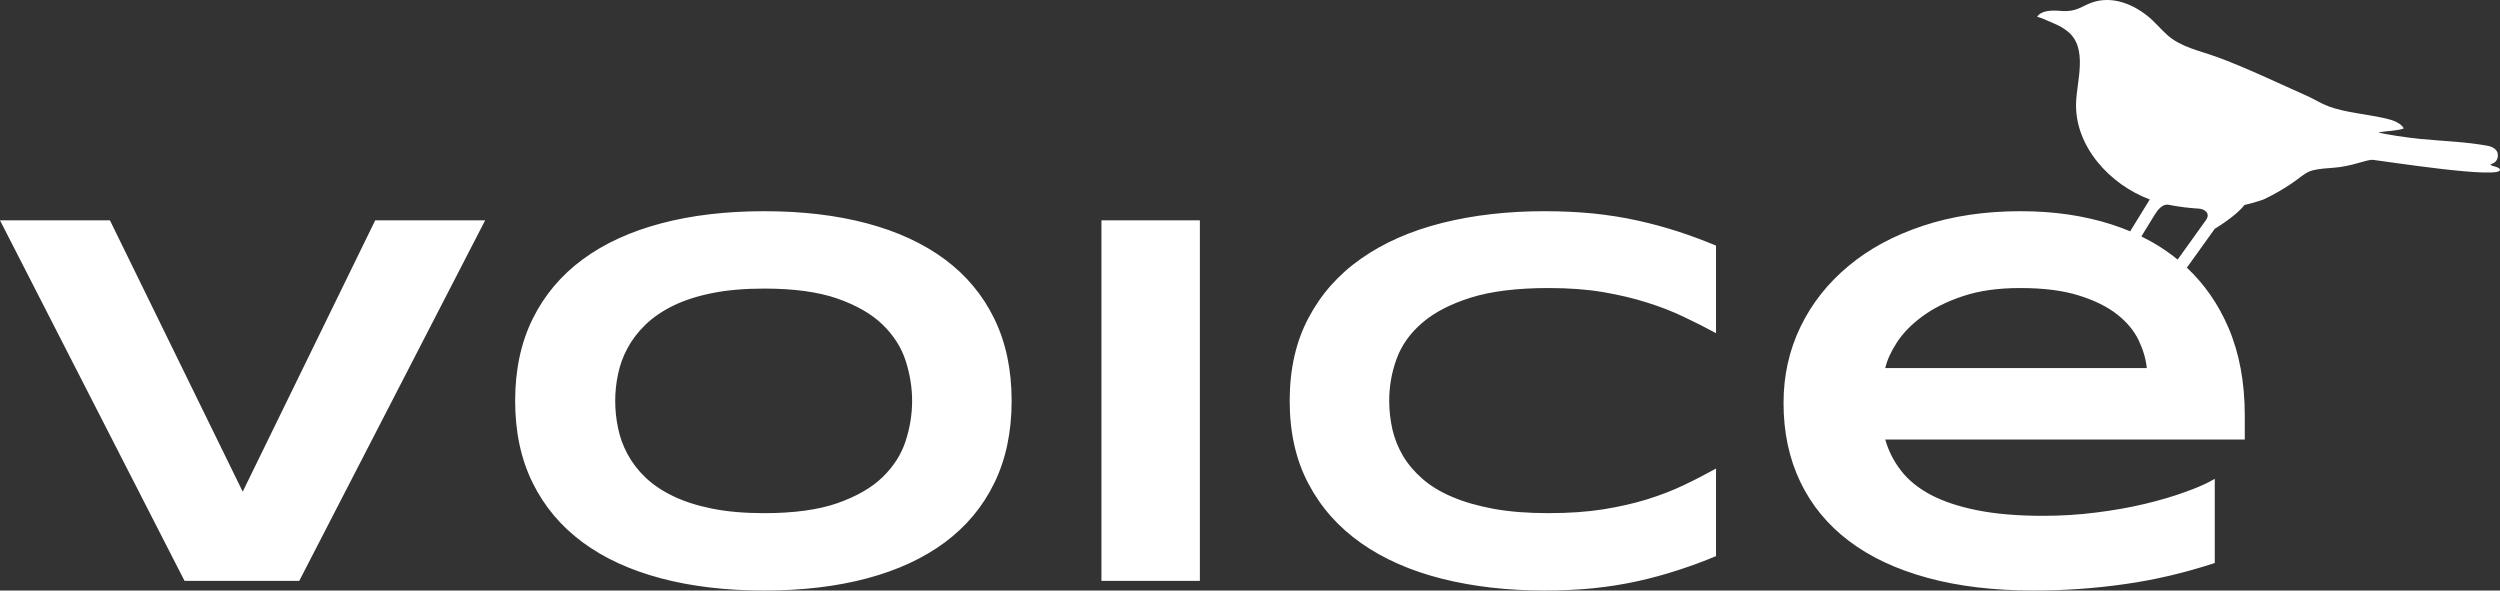 <svg width="834" height="197" viewBox="0 0 834 197" fill="none" xmlns="http://www.w3.org/2000/svg">
<rect x="0" y="0" width="834" height="197" fill="#333333" stroke="none"/>
<path fill-rule="evenodd" clip-rule="evenodd" d="M99.835 193.774H61.559L0 73.505H36.675L80.969 164.019L125.171 73.505H161.845L99.834 193.774H99.835ZM679.574 5.573C681.082 5.963 683.347 7.032 684.911 7.697C686.964 8.573 688.18 9.214 689.756 10.468C696.659 15.959 692.786 27.035 692.575 34.398C692.162 48.924 703.974 61.649 717.16 66.533L710.628 77.171C708.635 76.332 706.574 75.569 704.438 74.88C695.249 71.923 685.15 70.458 674.114 70.458C662.111 70.458 651.256 72.071 641.491 75.327C631.755 78.553 623.442 83.034 616.577 88.799C609.684 94.535 604.362 101.316 600.614 109.083C596.865 116.879 594.99 125.332 594.99 134.414C594.99 144.242 596.865 152.995 600.584 160.761C604.301 168.528 609.714 175.101 616.788 180.446C623.863 185.823 632.601 189.918 642.971 192.754C653.343 195.593 665.164 196.997 678.437 196.997C688.838 196.997 698.996 196.279 708.943 194.846C718.922 193.442 728.867 191.082 738.846 187.826V159.744C736.367 161.209 733.101 162.672 729.05 164.107C725.029 165.57 720.492 166.914 715.474 168.11C710.457 169.305 705.044 170.261 699.268 170.976C693.463 171.723 687.567 172.081 681.551 172.081C673.025 172.081 665.738 171.454 659.632 170.229C653.494 169.005 648.353 167.303 644.152 165.092C639.979 162.881 636.654 160.193 634.205 157.026C631.756 153.891 630.004 150.425 628.915 146.631H748.856V138.566C748.856 127.543 747.041 117.802 743.414 109.32C740.057 101.5 735.435 94.831 729.542 89.287L738.835 76.33C739.762 75.768 746.096 71.882 748.757 68.37C750.87 67.906 753.019 67.299 755.174 66.513C758.536 64.923 761.682 63.147 764.79 60.994C770.014 57.376 769.186 56.574 778.177 55.989C784.66 55.566 789.477 53.135 791.671 53.332C794.028 53.541 835.742 60.126 833.944 56.457C833.685 55.929 832.746 55.654 831.675 55.381C831.167 55.254 830.882 54.987 830.762 54.818C833.736 54.14 833.258 51.452 833.258 51.452C833.162 50.046 831.778 48.994 829.936 48.649C822.48 47.256 814.875 47.091 807.299 46.336C802.637 45.869 795.639 44.811 793.366 44.159C795.788 43.706 799.995 43.672 801.927 42.817C800.562 40.677 797.901 39.959 794.878 39.3C789.2 38.063 782.277 37.503 776.901 35.513C774.199 34.516 772.228 33.151 769.646 32.002C760.891 28.097 748.434 22.213 739.659 19.042C733.538 16.834 727.581 15.723 723.06 11.721C720.705 9.637 718.736 7.14 716.24 5.186C710.65 0.804 703.35 -1.771 696.434 1.42C693.796 2.637 692.138 3.827 688.198 3.694C684.204 3.332 681.1 3.455 679.576 5.57L679.574 5.573ZM714.365 78.871L718.837 71.589C719.75 70.106 721.4 67.92 723.414 68.312C726.696 68.948 730.226 69.415 733.572 69.6C735.295 69.695 737.599 71.064 735.89 73.448L726.461 86.597C722.803 83.614 718.776 81.041 714.367 78.873L714.365 78.871ZM337.479 133.73C337.479 144.065 335.575 153.177 331.735 161.063C327.895 168.98 322.394 175.581 315.256 180.898C308.092 186.217 299.443 190.22 289.256 192.937C279.066 195.655 267.637 197 254.94 197C242.24 197 230.782 195.655 220.532 192.937C210.281 190.22 201.544 186.216 194.35 180.898C187.153 175.58 181.591 168.98 177.689 161.063C173.79 153.177 171.855 144.066 171.855 133.73C171.855 123.393 173.79 114.282 177.689 106.397C181.591 98.479 187.153 91.878 194.35 86.561C201.544 81.243 210.283 77.24 220.532 74.522C230.783 71.804 242.241 70.459 254.94 70.459C267.637 70.459 279.066 71.804 289.256 74.522C299.443 77.24 308.092 81.244 315.256 86.561C322.394 91.879 327.895 98.479 331.735 106.397C335.575 114.282 337.479 123.393 337.479 133.73ZM304.282 133.73C304.282 129.248 303.555 124.767 302.105 120.288C300.655 115.836 298.083 111.832 294.396 108.249C290.706 104.695 285.688 101.826 279.308 99.584C272.929 97.374 264.796 96.269 254.941 96.269C248.318 96.269 242.513 96.777 237.493 97.793C232.476 98.809 228.121 100.242 224.462 102.036C220.804 103.856 217.722 105.977 215.242 108.397C212.761 110.816 210.796 113.416 209.316 116.193C207.834 118.943 206.775 121.839 206.171 124.858C205.536 127.845 205.234 130.802 205.234 133.73C205.234 136.717 205.536 139.704 206.171 142.751C206.775 145.767 207.834 148.695 209.316 151.443C210.796 154.224 212.761 156.821 215.242 159.211C217.721 161.601 220.804 163.693 224.462 165.456C228.121 167.247 232.476 168.653 237.493 169.666C242.513 170.682 248.318 171.191 254.941 171.191C264.797 171.191 272.93 170.086 279.308 167.875C285.688 165.633 290.707 162.767 294.396 159.211C298.083 155.627 300.655 151.623 302.105 147.174C303.555 142.692 304.282 138.211 304.282 133.732V133.73ZM367.442 193.774V73.505H400.278V193.774H367.442ZM572.463 185.528C568.228 187.291 563.937 188.876 559.643 190.249C555.32 191.652 550.876 192.879 546.249 193.892C541.654 194.908 536.786 195.686 531.675 196.223C526.565 196.731 521.093 196.999 515.258 196.999C502.861 196.999 491.433 195.685 481.003 193.055C470.6 190.427 461.621 186.483 454.094 181.196C446.565 175.909 440.699 169.336 436.527 161.421C432.326 153.533 430.238 144.274 430.238 133.729C430.238 123.152 432.326 113.923 436.527 106.037C440.698 98.12 446.565 91.516 454.094 86.26C461.621 80.973 470.601 77.031 481.003 74.401C491.433 71.771 502.862 70.457 515.258 70.457C521.093 70.457 526.565 70.726 531.675 71.233C536.786 71.771 541.654 72.548 546.249 73.564C550.875 74.577 555.318 75.803 559.643 77.178C563.937 78.581 568.228 80.165 572.463 81.929V111.145C569.107 109.322 565.57 107.53 561.851 105.768C558.131 103.975 554.019 102.362 549.546 100.958C545.04 99.523 540.112 98.359 534.73 97.431C529.38 96.536 523.302 96.087 516.591 96.087C506.249 96.087 497.663 97.132 490.86 99.224C484.027 101.345 478.585 104.152 474.504 107.649C470.422 111.144 467.579 115.145 465.916 119.685C464.253 124.197 463.438 128.888 463.438 133.727C463.438 136.922 463.8 140.088 464.496 143.225C465.222 146.331 466.4 149.288 468.034 152.068C469.697 154.846 471.844 157.387 474.504 159.715C477.166 162.045 480.461 164.078 484.419 165.75C488.382 167.452 493.007 168.767 498.297 169.753C503.589 170.708 509.665 171.186 516.591 171.186C523.302 171.186 529.38 170.767 534.73 169.931C540.113 169.065 545.04 167.96 549.546 166.556C554.019 165.153 558.131 163.569 561.851 161.776C565.57 160.013 569.108 158.161 572.463 156.31V185.524V185.528ZM716.17 122.797C715.866 119.81 714.989 116.731 713.479 113.567C711.966 110.37 709.577 107.502 706.341 104.932C703.108 102.364 698.844 100.243 693.585 98.6C688.322 96.927 681.792 96.089 673.931 96.089C666.553 96.089 660.176 96.986 654.793 98.809C649.41 100.6 644.907 102.872 641.278 105.56C637.651 108.219 634.84 111.115 632.813 114.222C630.818 117.299 629.517 120.167 628.914 122.797H716.171H716.17Z" fill="white"/>
</svg>
